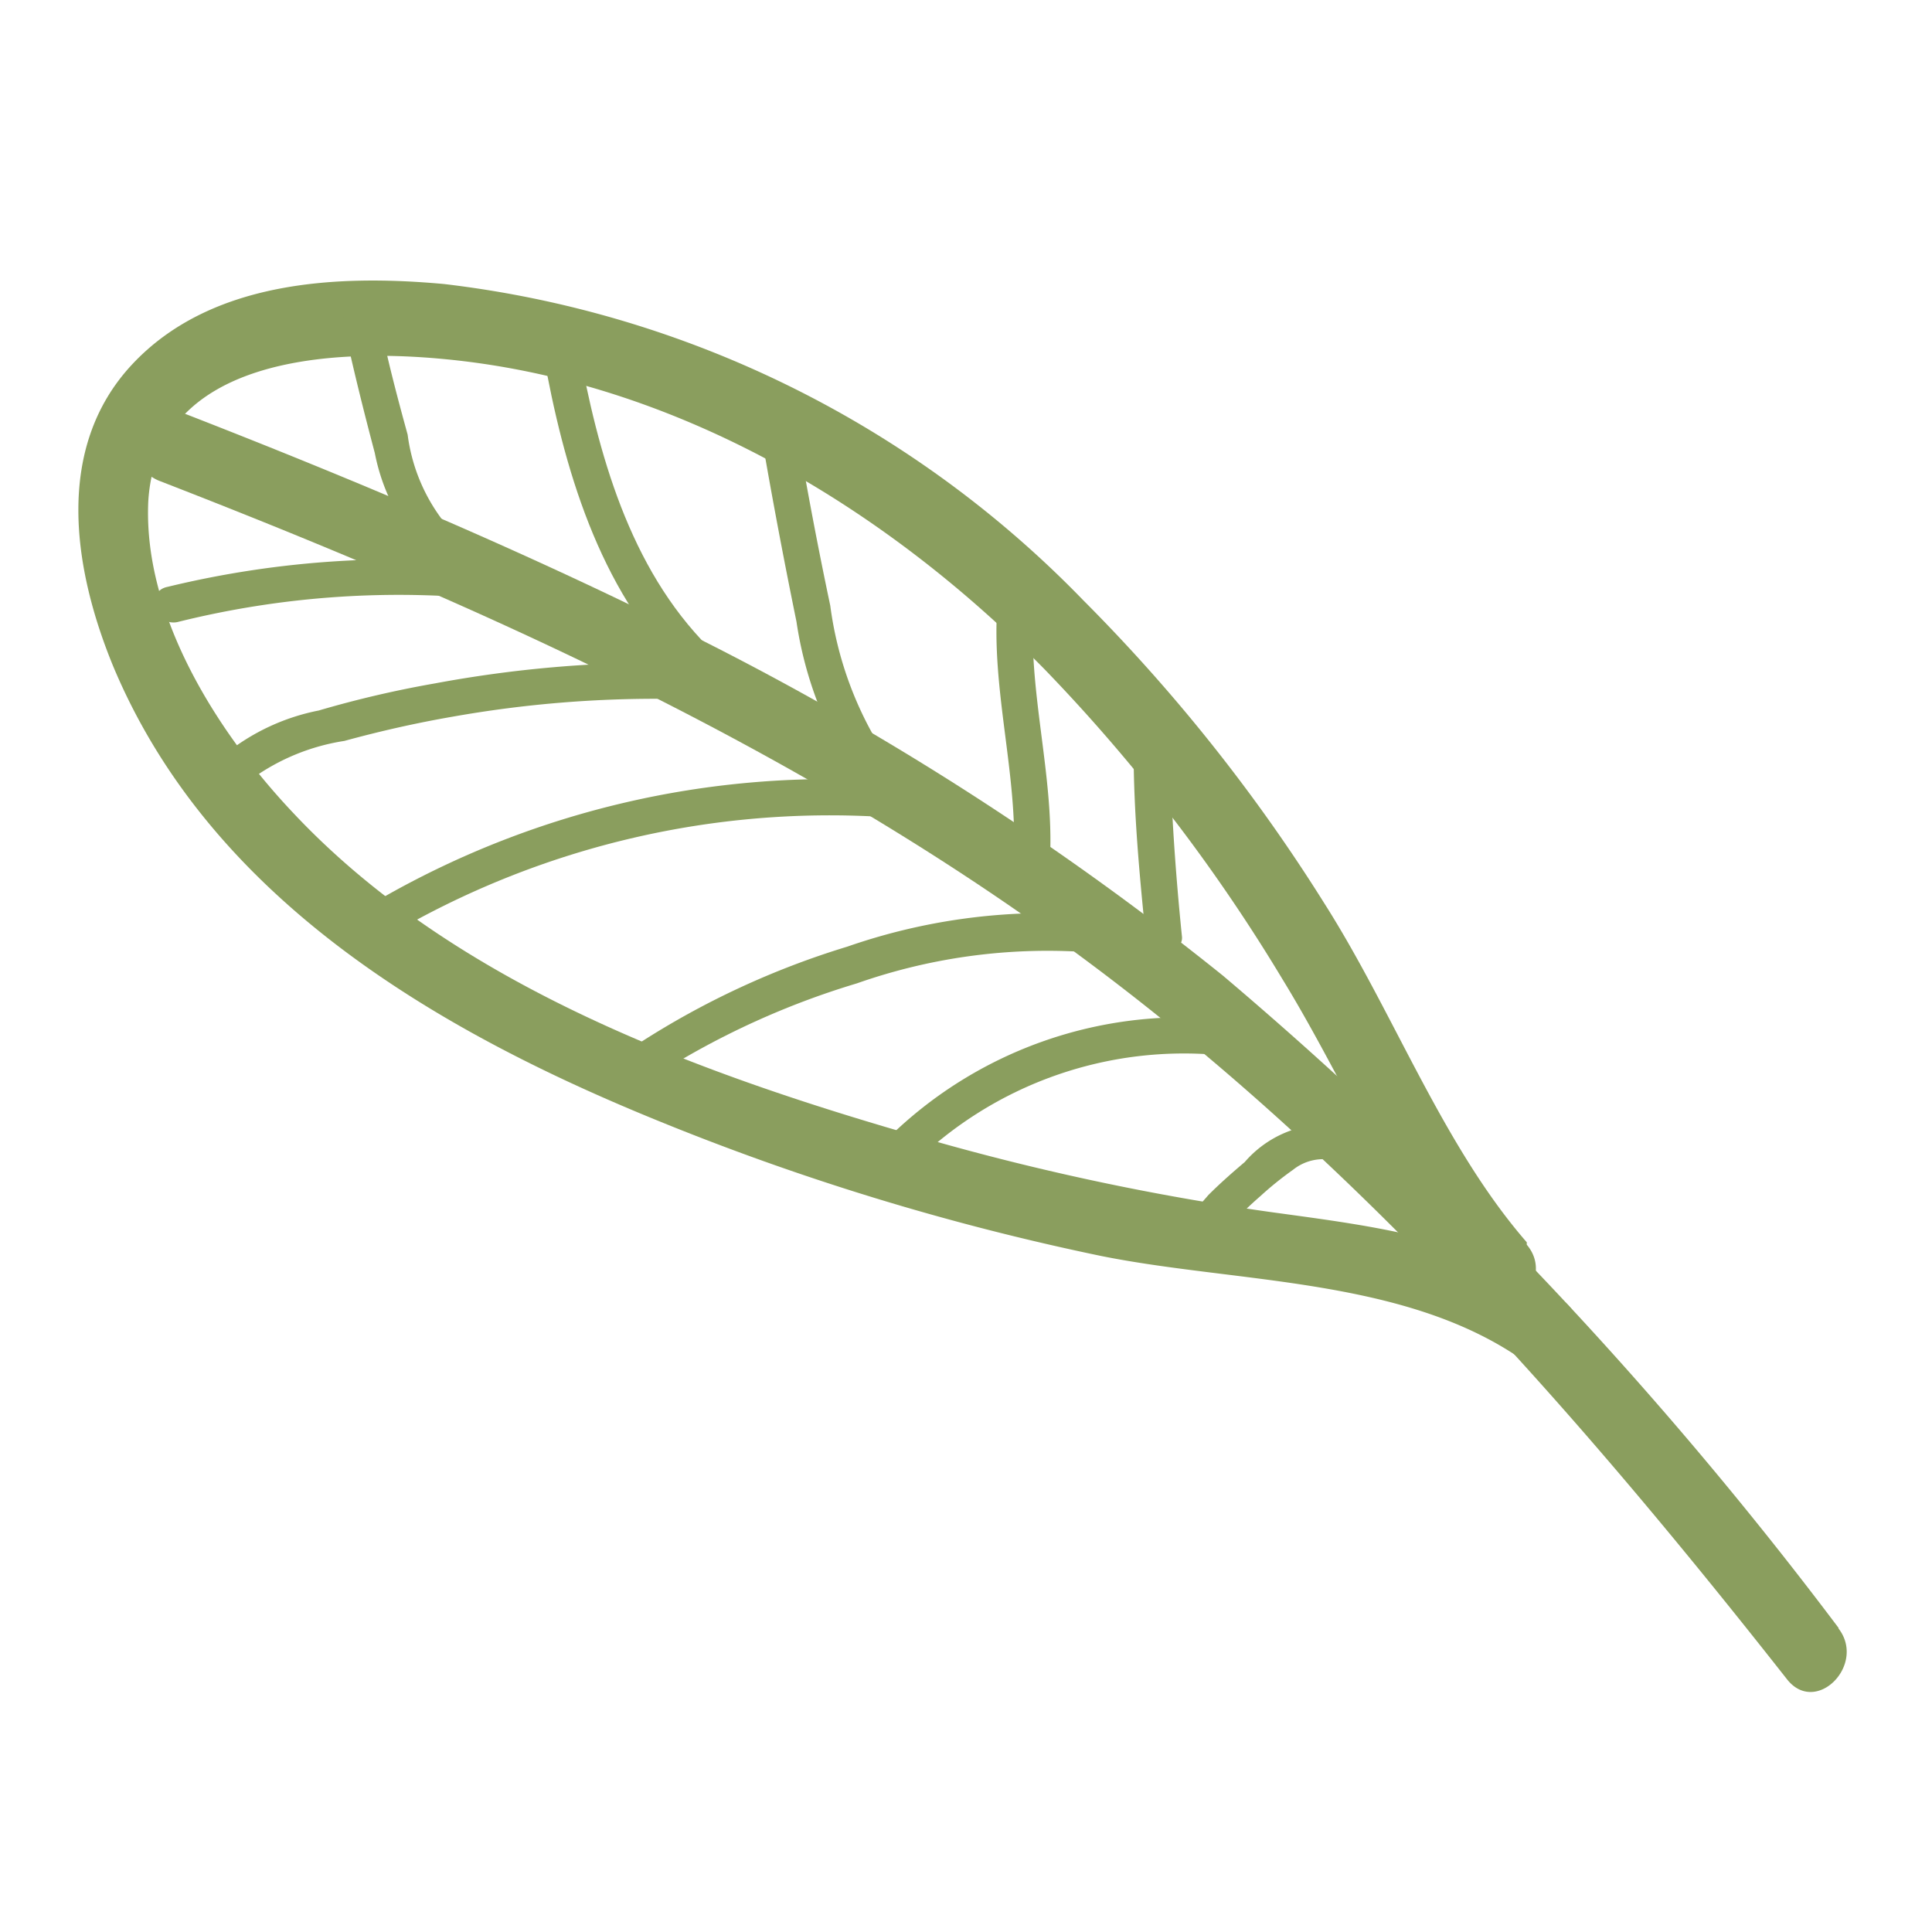 <svg id="Layer_1" data-name="Layer 1" xmlns="http://www.w3.org/2000/svg" viewBox="0 0 40 40"><defs><style>.cls-1{fill:#8a9e5e;}</style></defs><path class="cls-1" d="M38.07,33.71A83.24,83.24,0,0,0,25.32,20.2a61,61,0,0,0-10.9-7C10.94,11.45,7.34,9.93,3.71,8.52c-.9-.35-1.29,1.1-.4,1.44,6.6,2.56,13.16,5.51,18.9,9.72S32.61,29.19,37,34.77c.6.76,1.65-.31,1.06-1.06Z"/><path class="cls-1" d="M31.61,25.72c-1.74-2-2.74-4.73-4.18-7a35.72,35.72,0,0,0-5-6.29A22,22,0,0,0,9.19,5.88C7,5.68,4.37,5.8,2.74,7.54s-1.22,4.26-.39,6.27c2,4.76,6.62,7.49,11.19,9.36A52.54,52.54,0,0,0,22.78,26c2.87.58,6.36.44,8.82,2.21.78.57,1.53-.73.75-1.29-1.76-1.28-3.89-1.53-6-1.82a52.09,52.09,0,0,1-7.2-1.53c-4.62-1.32-9.71-3.15-13.08-6.74-1.56-1.65-3.11-4.08-3-6.45.18-3,3.82-3.16,6.08-2.95,4.79.44,9.16,3.05,12.48,6.43a35.67,35.67,0,0,1,4.92,6.41c1.33,2.17,2.3,4.61,4,6.56.63.73,1.68-.33,1.06-1.06Z"/><path class="cls-1" d="M9.25,10.88A3.72,3.72,0,0,1,8.44,9C8.22,8.2,8,7.37,7.84,6.54c-.1-.47-.83-.27-.72.2.19.89.41,1.77.64,2.64a4.17,4.17,0,0,0,1,2c.35.34.88-.19.53-.53Z"/><path class="cls-1" d="M15,13.71c-1.78-1.56-2.51-3.9-2.95-6.15-.09-.48-.81-.28-.72.2.46,2.37,1.27,4.84,3.14,6.48.37.31.9-.22.53-.53Z"/><path class="cls-1" d="M18.27,15.54a7.46,7.46,0,0,1-1.08-3c-.26-1.23-.49-2.45-.7-3.69-.08-.47-.8-.27-.72.2.22,1.28.46,2.55.72,3.82a7.92,7.92,0,0,0,1.13,3.06c.28.39.93,0,.65-.38Z"/><path class="cls-1" d="M21.3,12.15a.62.62,0,0,0-.38,0,.38.38,0,0,0-.27.36c-.13,1.77.42,3.5.34,5.26,0,.49.73.49.75,0,.08-1.76-.47-3.49-.34-5.26l-.28.37h0c.45.18.65-.55.2-.72Z"/><path class="cls-1" d="M23.47,15.52c0,1.29.12,2.58.25,3.86a.39.39,0,0,0,.38.37c.18,0,.4-.17.37-.37-.13-1.28-.22-2.57-.25-3.86,0-.48-.77-.48-.75,0Z"/><path class="cls-1" d="M10.53,11.71a20.23,20.23,0,0,0-7.06.44c-.47.09-.27.82.2.73a18.94,18.94,0,0,1,6.66-.45c.47.08.67-.64.2-.72Z"/><path class="cls-1" d="M13.91,13.72A25.36,25.36,0,0,0,9,14.15a22,22,0,0,0-2.4.56,4.46,4.46,0,0,0-1.91.88c-.35.33.18.86.53.53a4.42,4.42,0,0,1,1.91-.78c.73-.2,1.48-.37,2.23-.5a24.06,24.06,0,0,1,4.56-.37.38.38,0,0,0,0-.75Z"/><path class="cls-1" d="M18.23,16.16A18.66,18.66,0,0,0,8,18.54c-.42.23,0,.88.38.64a18,18,0,0,1,9.83-2.27c.48,0,.48-.72,0-.75Z"/><path class="cls-1" d="M22.28,18.92a12.51,12.51,0,0,0-4.74.68,17.15,17.15,0,0,0-4.31,2c-.4.27,0,.92.37.65a16.66,16.66,0,0,1,4.14-1.89,11.9,11.9,0,0,1,4.54-.66c.48,0,.48-.72,0-.75Z"/><path class="cls-1" d="M25.3,21.1a8.71,8.71,0,0,0-6.92,2.47.38.38,0,0,0,.53.53,8,8,0,0,1,6.39-2.25c.48,0,.47-.71,0-.75Z"/><path class="cls-1" d="M27.63,23.28a2.26,2.26,0,0,0-1.86.78c-.26.22-.51.44-.75.68l-.34.39a1.61,1.61,0,0,1-.27.36.38.38,0,0,0-.14.51.39.39,0,0,0,.52.14,4.64,4.64,0,0,0,.62-.71,8.7,8.7,0,0,1,.69-.67,6.88,6.88,0,0,1,.67-.54,1,1,0,0,1,.66-.22.38.38,0,0,0,.46-.26.37.37,0,0,0-.26-.46Z"/></svg>